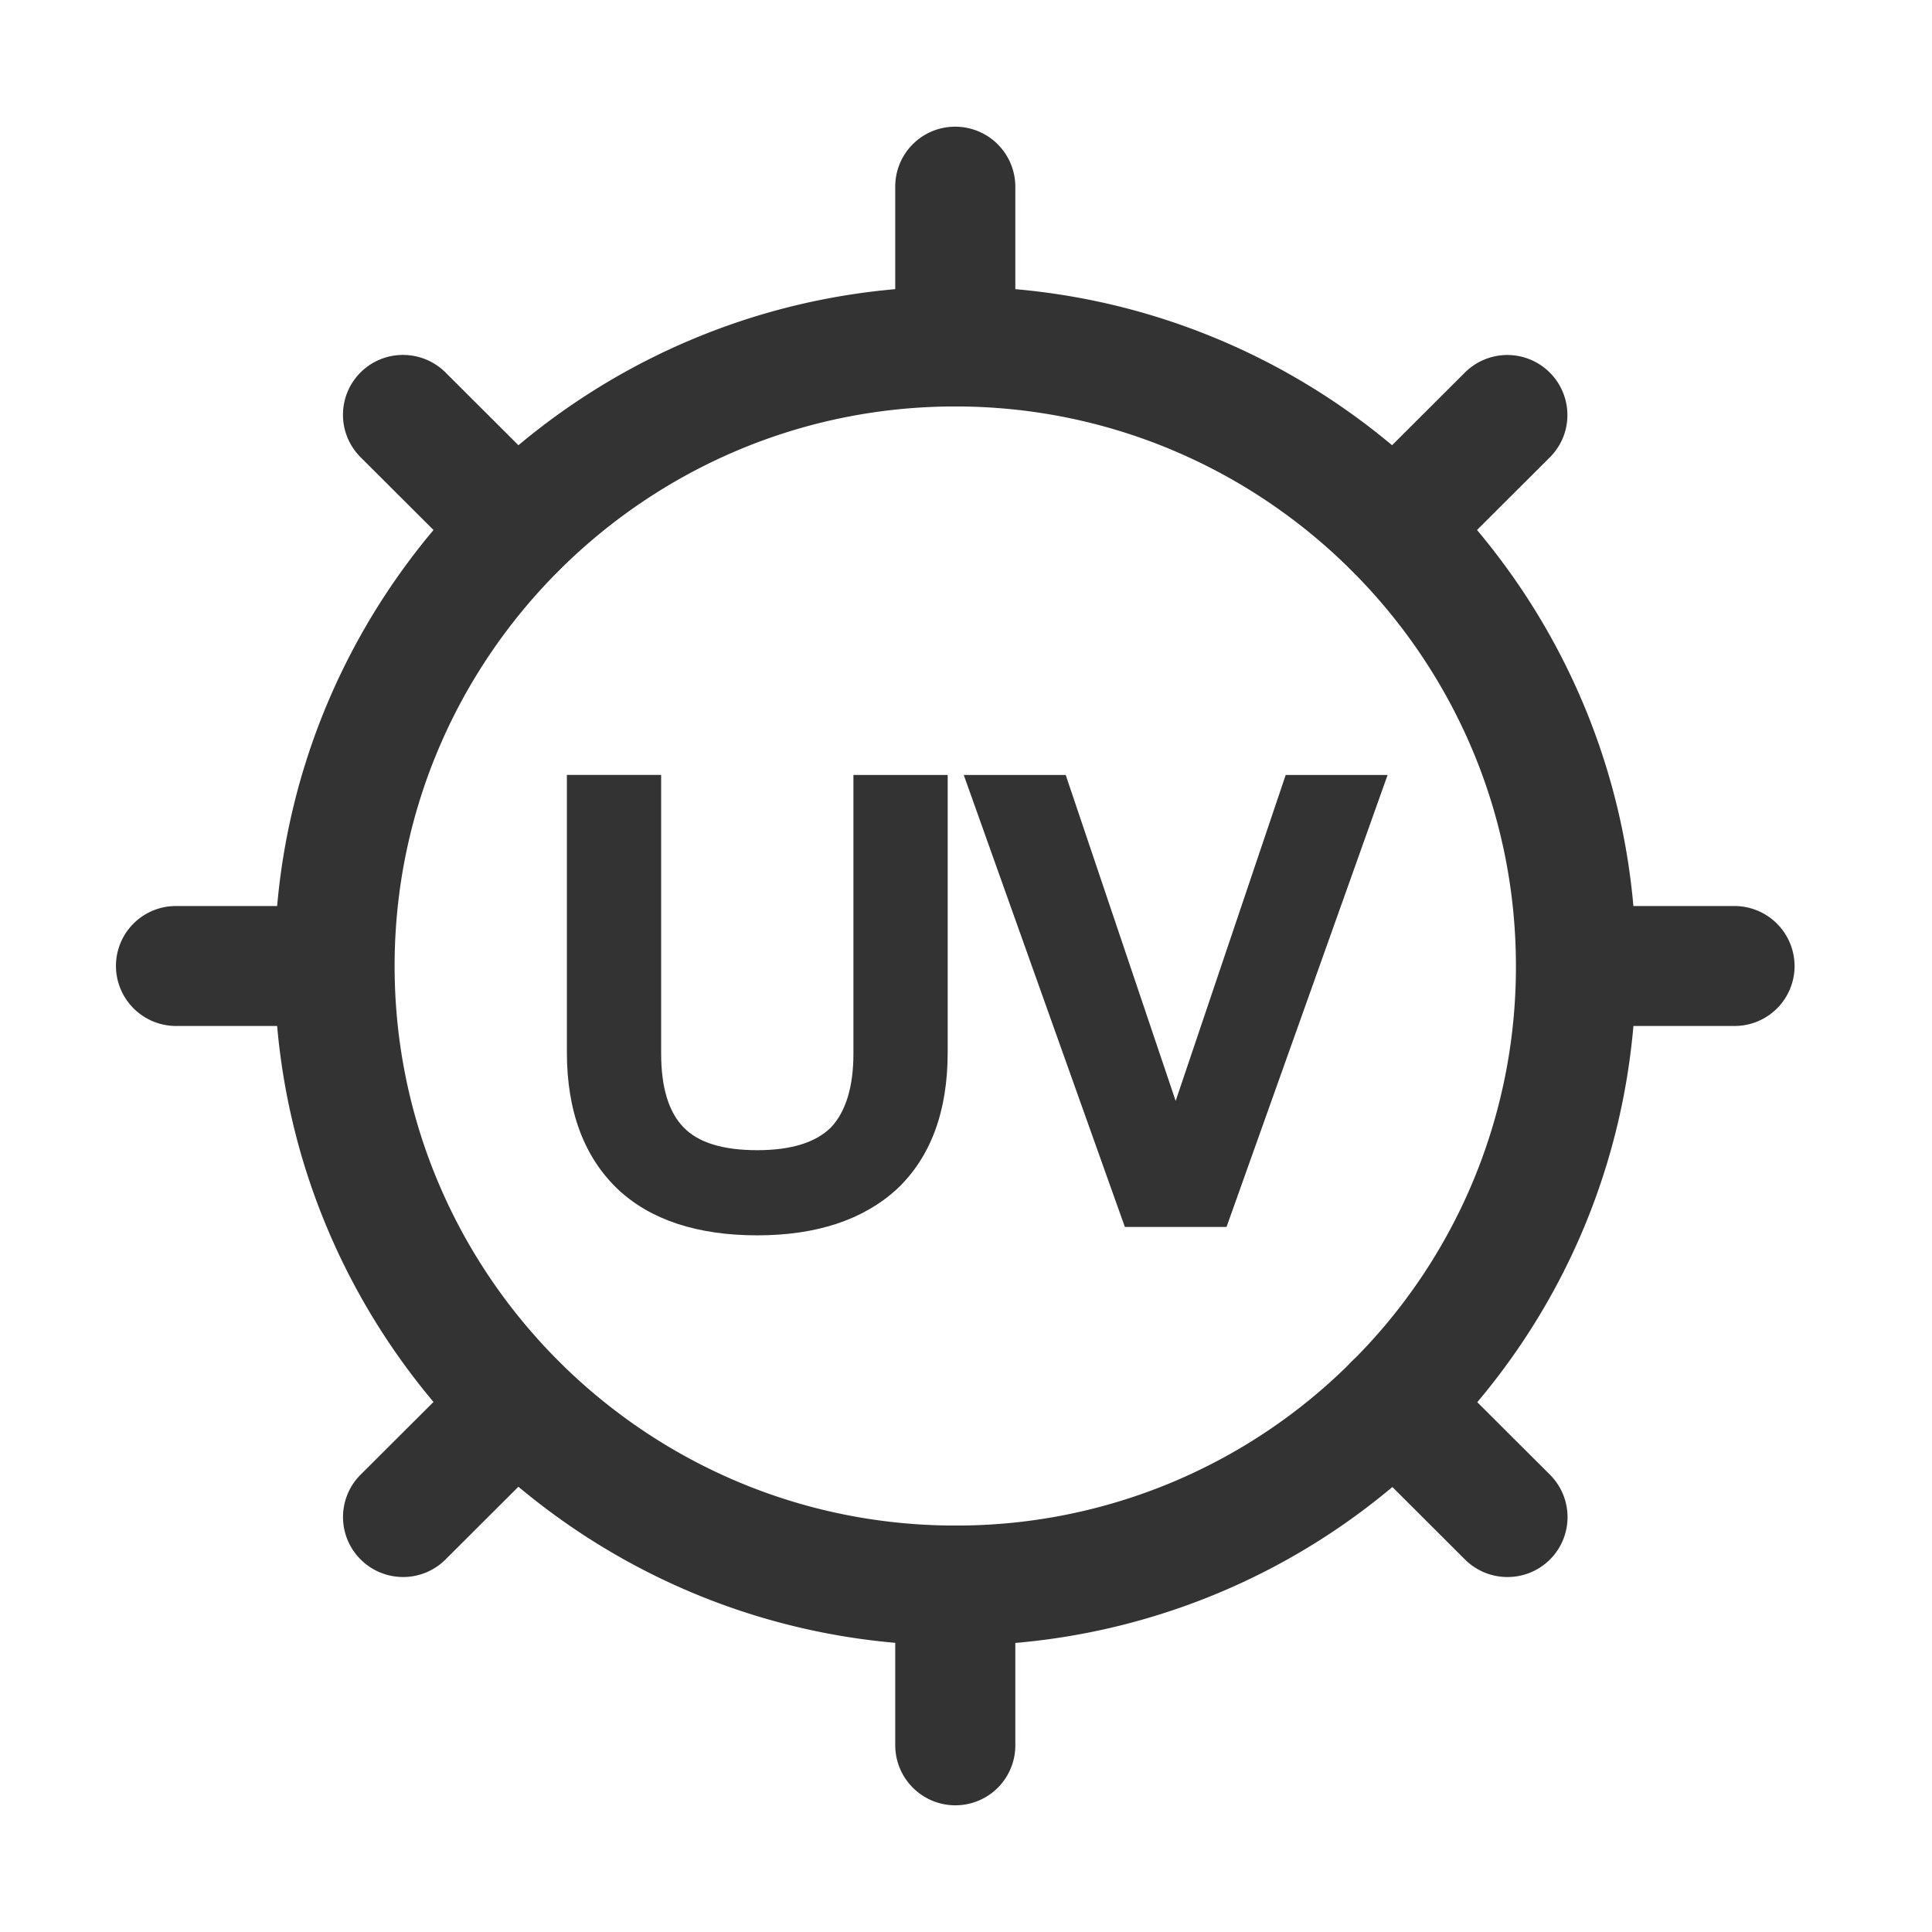 <svg t="1711206646840" class="icon" viewBox="0 0 1045 1024" version="1.1" xmlns="http://www.w3.org/2000/svg" p-id="16261" width="200" height="200"><path d="M279.275 307.456a32.405 32.405 0 0 1-22.955-9.493l-61.269-61.141a32.384 32.384 0 0 1 22.976-55.339c8.597 0 16.853 3.413 22.955 9.493l61.269 61.141a32.427 32.427 0 0 1-22.955 55.339z m536.085 535.04a32.427 32.427 0 0 1-22.976-9.493l-61.269-61.141a32.405 32.405 0 0 1 22.976-55.339 32.512 32.512 0 0 1 22.976 9.493l61.269 61.12a32.405 32.405 0 0 1-22.976 55.36zM313.131 415.125h37.995v144.32c0 20.096 4.651 34.901 13.995 44.395 9.088 9.536 23.915 14.293 44.501 14.293 20.139 0 34.987-4.757 44.501-14.293 9.323-9.92 13.995-24.747 13.995-44.395v-144.32h37.995v143.659c0 30.059-8.427 53.077-25.344 69.077-16.896 15.573-40.619 23.36-71.168 23.36-30.741 0-54.357-7.68-70.827-23.04-17.088-16.213-25.664-39.317-25.664-69.397V415.147z" fill="#333333" p-id="16262"></path><path d="M409.621 657.685c-32.341 0-57.664-8.32-75.264-24.789-18.411-17.429-27.733-42.368-27.733-74.112v-150.144h50.987v150.784c0 18.261 4.096 31.68 12.16 39.872 7.829 8.192 21.205 12.331 39.851 12.331 18.261 0 31.701-4.16 39.893-12.373 7.979-8.491 12.096-21.931 12.096-39.829v-150.763h50.987v150.123c0 31.787-9.173 56.576-27.349 73.771-18.133 16.704-43.563 25.131-75.627 25.131z m-90.005-236.075v137.173c0 28.053 7.957 49.813 23.659 64.683 15.083 14.08 37.419 21.248 66.347 21.248 28.715 0 51.157-7.275 66.752-21.632 15.424-14.592 23.253-36.245 23.253-64.299v-137.173h-25.003v137.813c0 21.312-5.291 37.76-15.744 48.853-10.88 10.88-27.392 16.32-49.237 16.32-22.336 0-38.912-5.461-49.216-16.277-10.453-10.645-15.787-27.093-15.787-48.875v-137.813h-25.024z m210.88-6.485H571.733l63.68 188.715h0.96l63.701-188.715h41.237l-82.517 231.531h-45.824L530.496 415.147z" fill="#333333" p-id="16263"></path><path d="M663.424 653.141H608.427l-87.147-244.48h55.147l59.477 176.32 59.52-176.32h55.125l-87.125 244.48z m-45.824-12.971h36.651l77.888-218.56h-27.371l-63.68 188.715h-9.323l-2.475-4.416-62.187-184.299h-27.392l77.888 218.56z" fill="#333333" p-id="16264"></path><path d="M516.693 879.509c-203.051 0-368.213-164.864-368.213-367.509 0-202.667 165.163-367.509 368.213-367.509S884.907 309.333 884.907 512c0 98.176-38.293 190.464-107.84 259.84a366.187 366.187 0 0 1-260.373 107.669z m0-670.165c-167.211 0-303.253 135.765-303.253 302.656 0 166.891 136.043 302.656 303.253 302.656a301.76 301.76 0 0 0 214.421-88.661A300.629 300.629 0 0 0 819.947 512c0-166.891-136.043-302.656-303.253-302.656z" fill="#333333" p-id="16265"></path><path d="M754.091 307.456a32.533 32.533 0 0 1-30.016-20.011 32.363 32.363 0 0 1 7.04-35.328l61.269-61.141a32.491 32.491 0 0 1 52.992 35.328 32.405 32.405 0 0 1-7.04 10.517l-61.269 61.141a32.384 32.384 0 0 1-22.976 9.493zM218.027 842.496a32.533 32.533 0 0 1-30.016-20.011 32.363 32.363 0 0 1 7.04-35.349l61.269-61.12a32.512 32.512 0 0 1 55.467 22.912c0 8.597-3.435 16.853-9.536 22.933l-61.269 61.141a32.384 32.384 0 0 1-22.955 9.493zM180.949 544.427H94.315A32.533 32.533 0 0 1 62.72 512a32.405 32.405 0 0 1 31.573-32.427h86.656A32.533 32.533 0 0 1 212.544 512a32.405 32.405 0 0 1-31.573 32.427z m758.123 0h-86.635A32.533 32.533 0 0 1 820.843 512a32.405 32.405 0 0 1 31.573-32.427h86.656A32.533 32.533 0 0 1 970.667 512a32.405 32.405 0 0 1-31.573 32.427zM516.693 209.344a32.533 32.533 0 0 1-32.469-32.427V90.453a32.384 32.384 0 0 1 32.469-32.427 32.512 32.512 0 0 1 32.491 32.427v86.464a32.405 32.405 0 0 1-32.491 32.427z m0 756.629a32.533 32.533 0 0 1-32.469-32.427v-86.464a32.384 32.384 0 0 1 32.469-32.427 32.512 32.512 0 0 1 32.491 32.427v86.464a32.405 32.405 0 0 1-32.491 32.427z" fill="#333333" p-id="16266"></path></svg>
